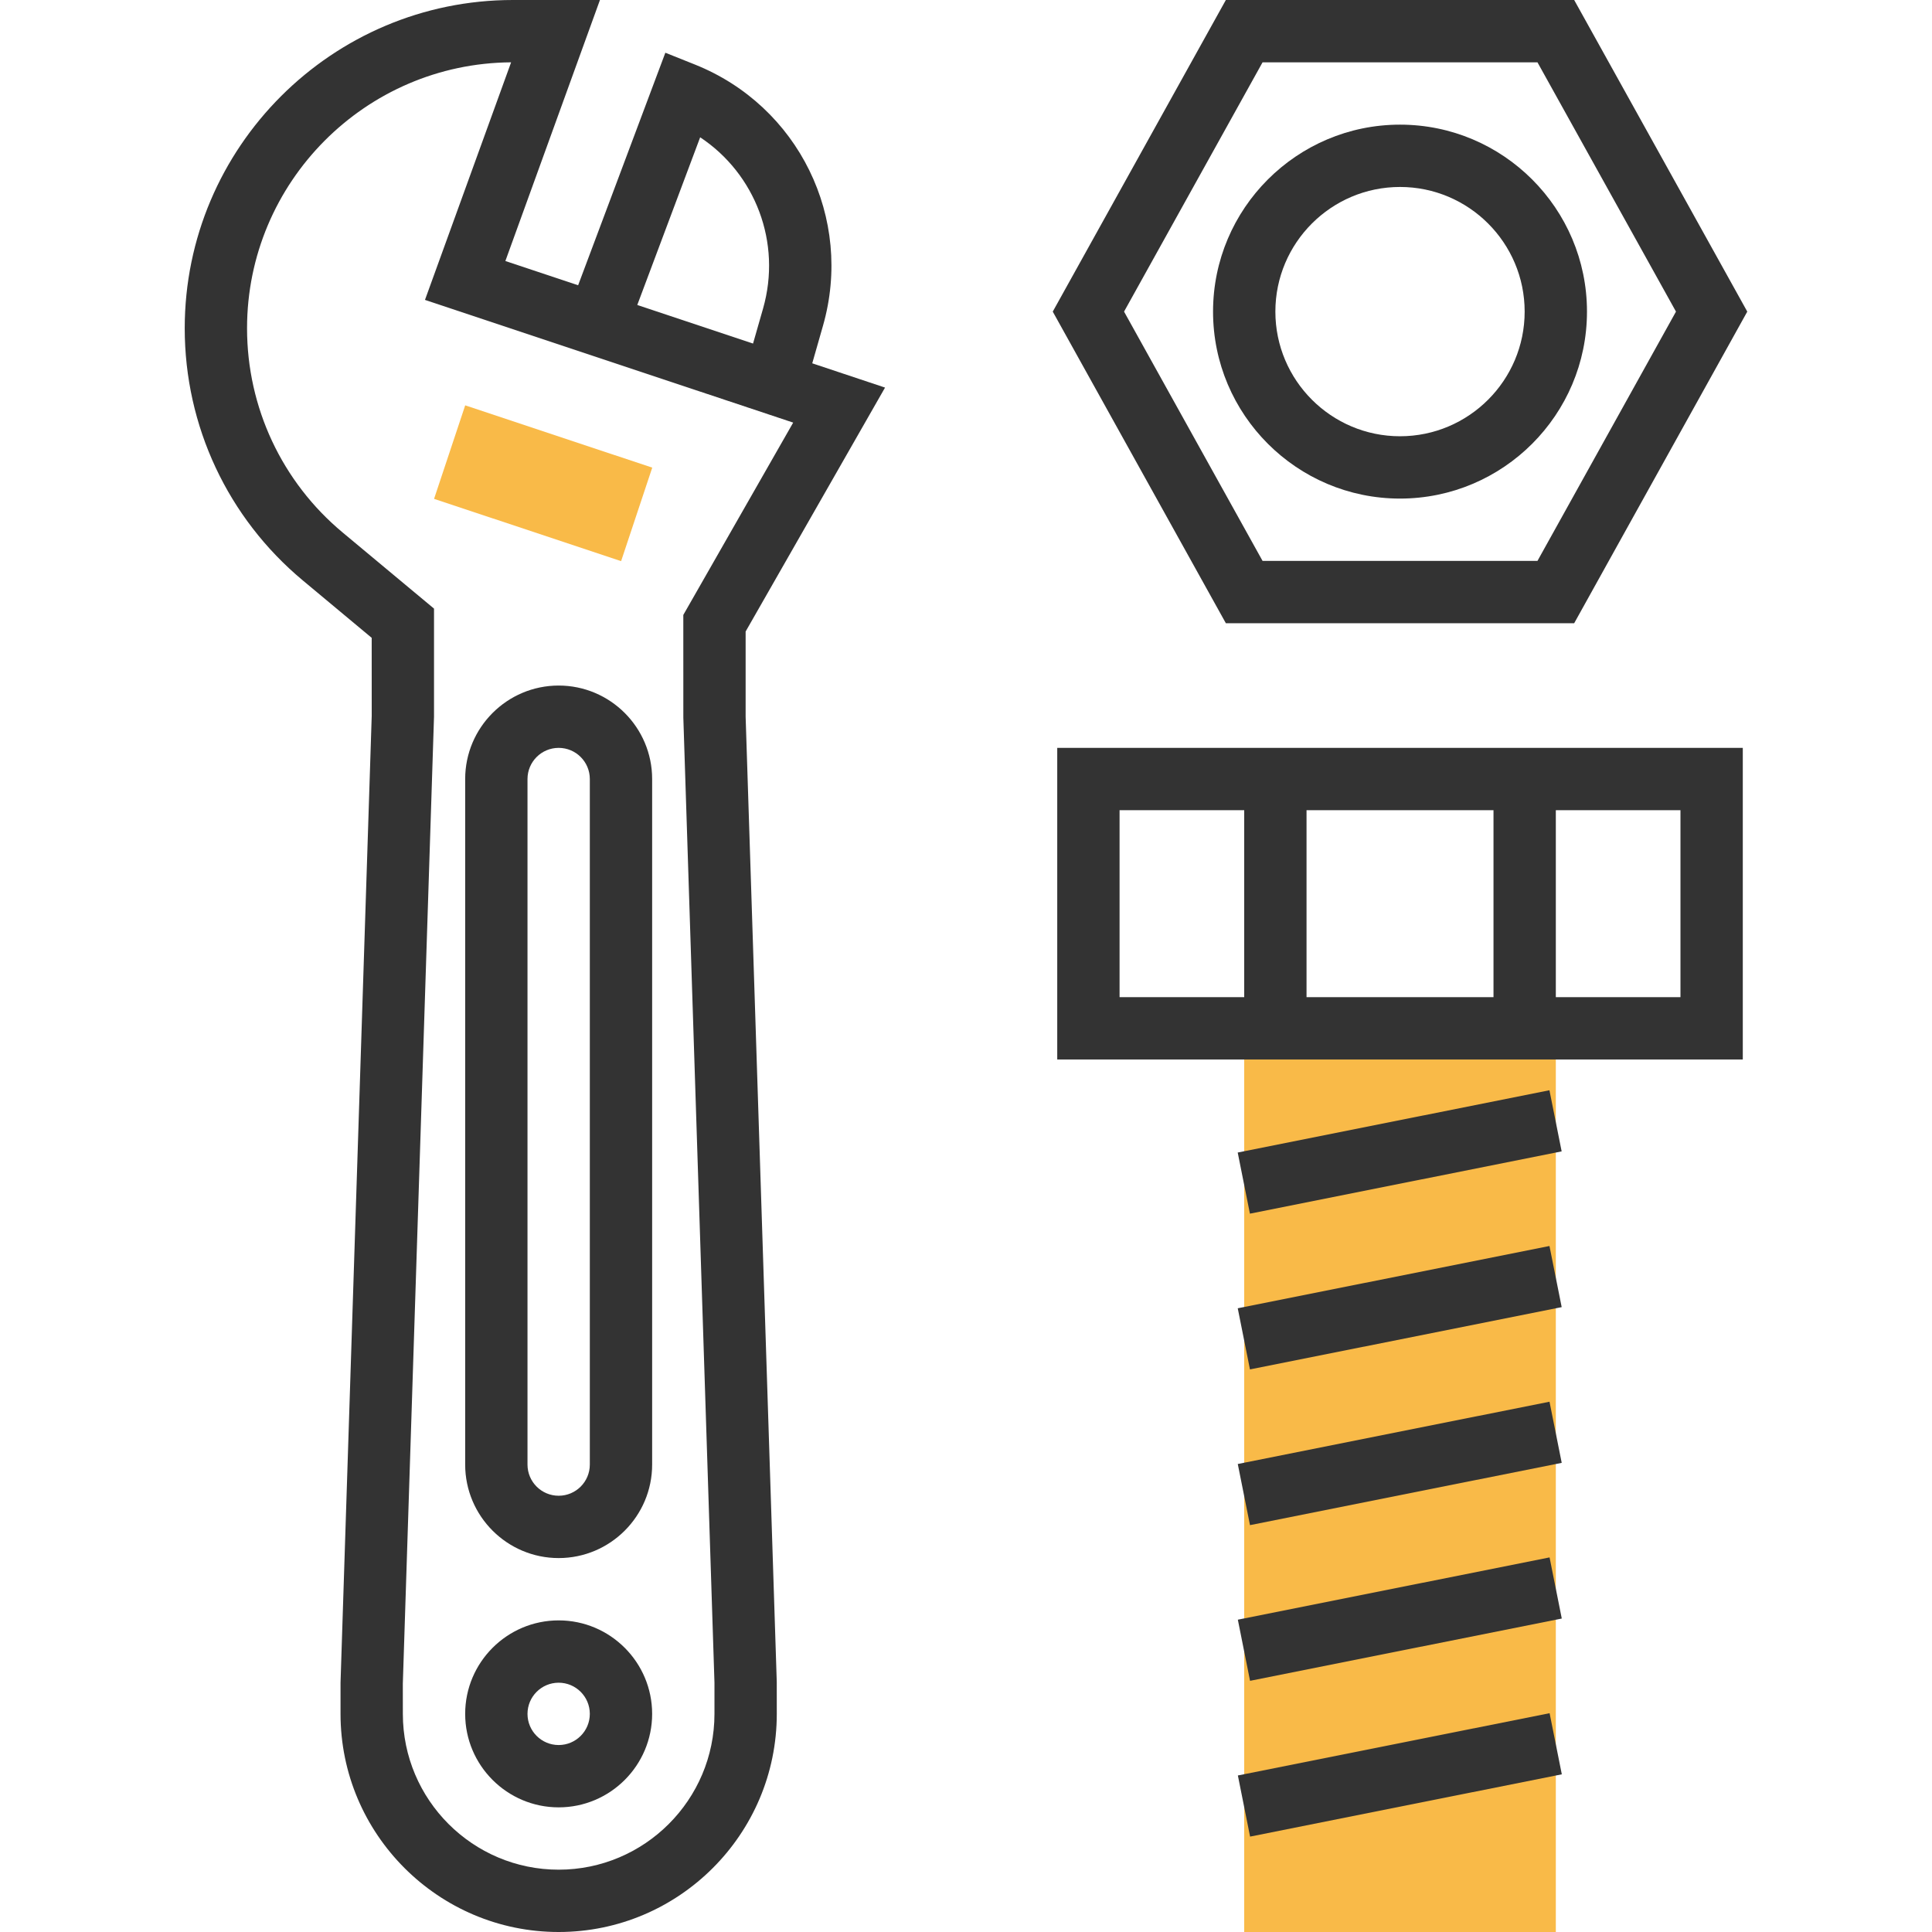 <?xml version="1.0" encoding="iso-8859-1"?>
<!-- Generator: Adobe Illustrator 19.0.0, SVG Export Plug-In . SVG Version: 6.00 Build 0)  -->
<svg xmlns="http://www.w3.org/2000/svg" xmlns:xlink="http://www.w3.org/1999/xlink" version="1.1" id="Layer_1" x="0px" y="0px" viewBox="0 0 496 496" style="enable-background:new 0 0 496 496;" xml:space="preserve">
<g>
	
		<rect x="126.806" y="98.696" transform="matrix(-0.316 0.949 -0.949 -0.316 301.183 30.904)" style="fill:#F9BA48;" width="25.296" height="50.6"/>
	<rect x="319.424" y="264" style="fill:#F9BA48;" width="80" height="232"/>
</g>
<g>
	<path style="fill:#333333;" d="M227.216,99.504l-18.688-6.232l2.76-9.656c7.872-27.568-6.256-56.4-32.888-67.048l-7.584-3.032   l-22.392,59.696l-18.68-6.224L154.024,0h-22.328C85.232,0,47.424,37.808,47.424,84.272c0,25.096,11.056,48.688,30.32,64.744   l17.68,14.736l0.008,19.992L87.424,432v8c0,30.872,25.128,56,56,56s56-25.128,56-56l-0.008-8.256L191.424,184v-21.872   L227.216,99.504z M179.752,35.248c14.16,9.392,20.992,27.016,16.144,43.976l-2.568,8.976l-29.72-9.904L179.752,35.248z    M175.432,184.256L183.424,432v8c0,22.056-17.944,40-40,40s-40-17.944-40-40l-0.008-7.744L111.424,184v-27.752l-23.44-19.528   c-15.608-13-24.56-32.12-24.56-52.448c0-37.48,30.368-68.008,67.792-68.272l-22.112,60.992l94.528,31.504l-28.208,49.376   L175.432,184.256z"/>
	<path style="fill:#333333;" d="M143.424,416c-13.232,0-24,10.768-24,24s10.768,24,24,24s24-10.768,24-24S156.656,416,143.424,416z    M143.424,448c-4.416,0-8-3.584-8-8s3.584-8,8-8s8,3.584,8,8S147.84,448,143.424,448z"/>
	<path style="fill:#333333;" d="M143.424,176c-13.232,0-24,10.768-24,24v176c0,13.232,10.768,24,24,24s24-10.768,24-24V200   C167.424,186.768,156.656,176,143.424,176z M151.424,376c0,4.416-3.584,8-8,8s-8-3.584-8-8V200c0-4.416,3.584-8,8-8s8,3.584,8,8   V376z"/>
	<path style="fill:#333333;" d="M404.136,160l44.44-80l-44.44-80h-89.424l-44.44,80l44.44,80H404.136z M324.136,16h70.576l35.56,64   l-35.56,64h-70.576l-35.56-64L324.136,16z"/>
	<path style="fill:#333333;" d="M359.424,128c26.472,0,48-21.528,48-48s-21.528-48-48-48s-48,21.528-48,48S332.952,128,359.424,128z    M359.424,48c17.648,0,32,14.352,32,32s-14.352,32-32,32s-32-14.352-32-32S341.776,48,359.424,48z"/>
	
		<rect x="318.621" y="287.986" transform="matrix(-0.981 0.196 -0.196 -0.981 769.933 515.657)" style="fill:#333333;" width="81.58" height="15.999"/>
	
		<rect x="318.617" y="327.99" transform="matrix(-0.981 0.196 -0.196 -0.981 777.779 594.887)" style="fill:#333333;" width="81.58" height="15.999"/>
	
		<rect x="318.613" y="367.986" transform="matrix(-0.981 0.196 -0.196 -0.981 785.622 674.101)" style="fill:#333333;" width="81.58" height="15.999"/>
	
		<rect x="318.617" y="407.974" transform="matrix(-0.981 0.196 -0.196 -0.981 793.48 753.299)" style="fill:#333333;" width="81.58" height="15.999"/>
	
		<rect x="318.613" y="447.986" transform="matrix(-0.981 0.196 -0.196 -0.981 801.327 832.545)" style="fill:#333333;" width="81.58" height="15.999"/>
	<path style="fill:#333333;" d="M271.424,272h176v-80h-176V272z M335.424,256v-48h48v48H335.424z M431.424,256h-32v-48h32V256z    M287.424,208h32v48h-32V208z"/>
</g>
<g>
</g>
<g>
</g>
<g>
</g>
<g>
</g>
<g>
</g>
<g>
</g>
<g>
</g>
<g>
</g>
<g>
</g>
<g>
</g>
<g>
</g>
<g>
</g>
<g>
</g>
<g>
</g>
<g>
</g>
</svg>
